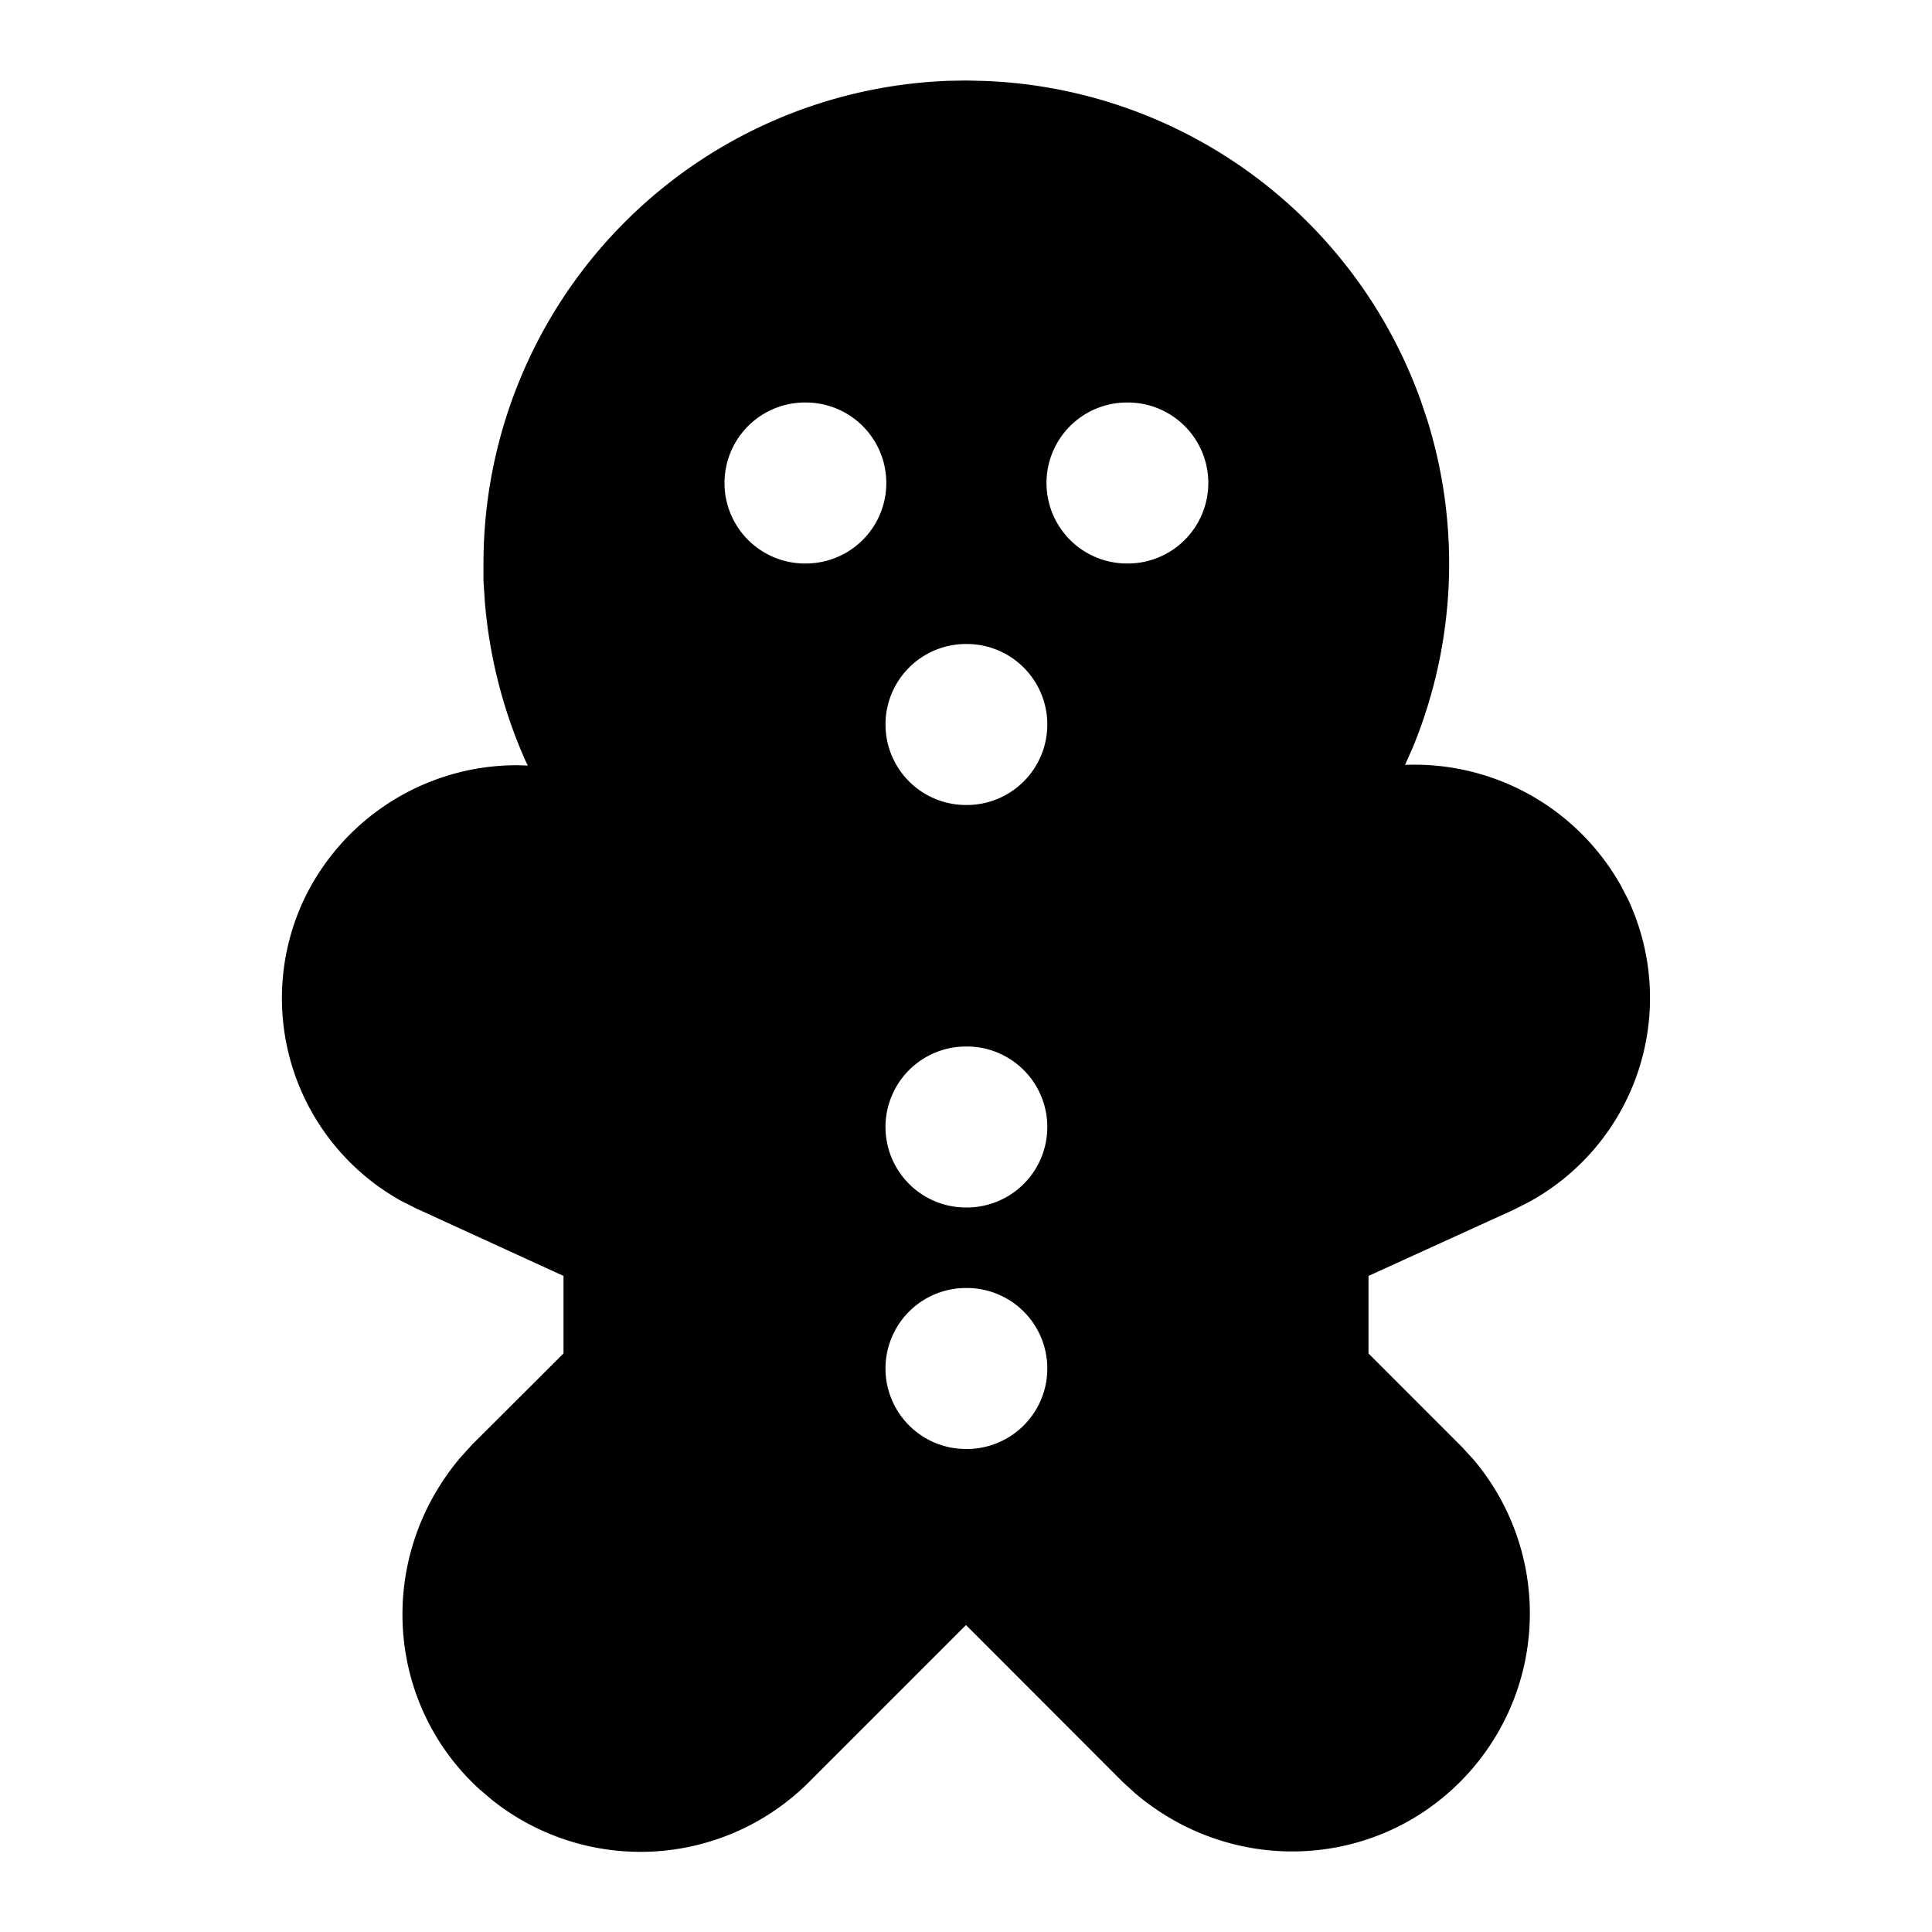<svg xmlns="http://www.w3.org/2000/svg" width="24" height="24" viewBox="0 0 24 24"><path d="m12.006 1-.225.004A6 6 0 0 0 6.006 7v.217l.017.26a6.1 6.1 0 0 0 .502 1.968l.032.065-.131-.004a2.93 2.93 0 0 0-2.647 1.662 2.88 2.88 0 0 0 1.205 3.75l.182.092L7 15.85v.963l-1.135 1.132-.144.159c-1.05 1.24-.938 3.048.232 4.12l.15.128a2.96 2.96 0 0 0 3.952-.22L12 20.187l1.945 1.947.16.146c1.203 1.017 2.945.944 4.032-.144a2.96 2.96 0 0 0 .17-4.002l-.141-.154L17 16.813v-.963l1.799-.82.19-.096a2.887 2.887 0 0 0 1.234-3.764l-.082-.158A2.94 2.94 0 0 0 17.504 9.5l-.05.002.093-.209a6 6 0 0 0 .182-4.08l-.079-.234a6 6 0 0 0-5.406-3.973L12.008 1zM10 5h.01a1 1 0 0 1 0 2H10a1 1 0 0 1 0-2zm4 0h.01a1 1 0 0 1 0 2H14a1 1 0 0 1 0-2zm-2 3h.01a1 1 0 0 1 0 2H12a1 1 0 0 1 0-2zm0 5h.01a1 1 0 0 1 0 2H12a1 1 0 0 1 0-2zm0 3h.01a1 1 0 0 1 0 2H12a1 1 0 0 1 0-2z"/></svg>